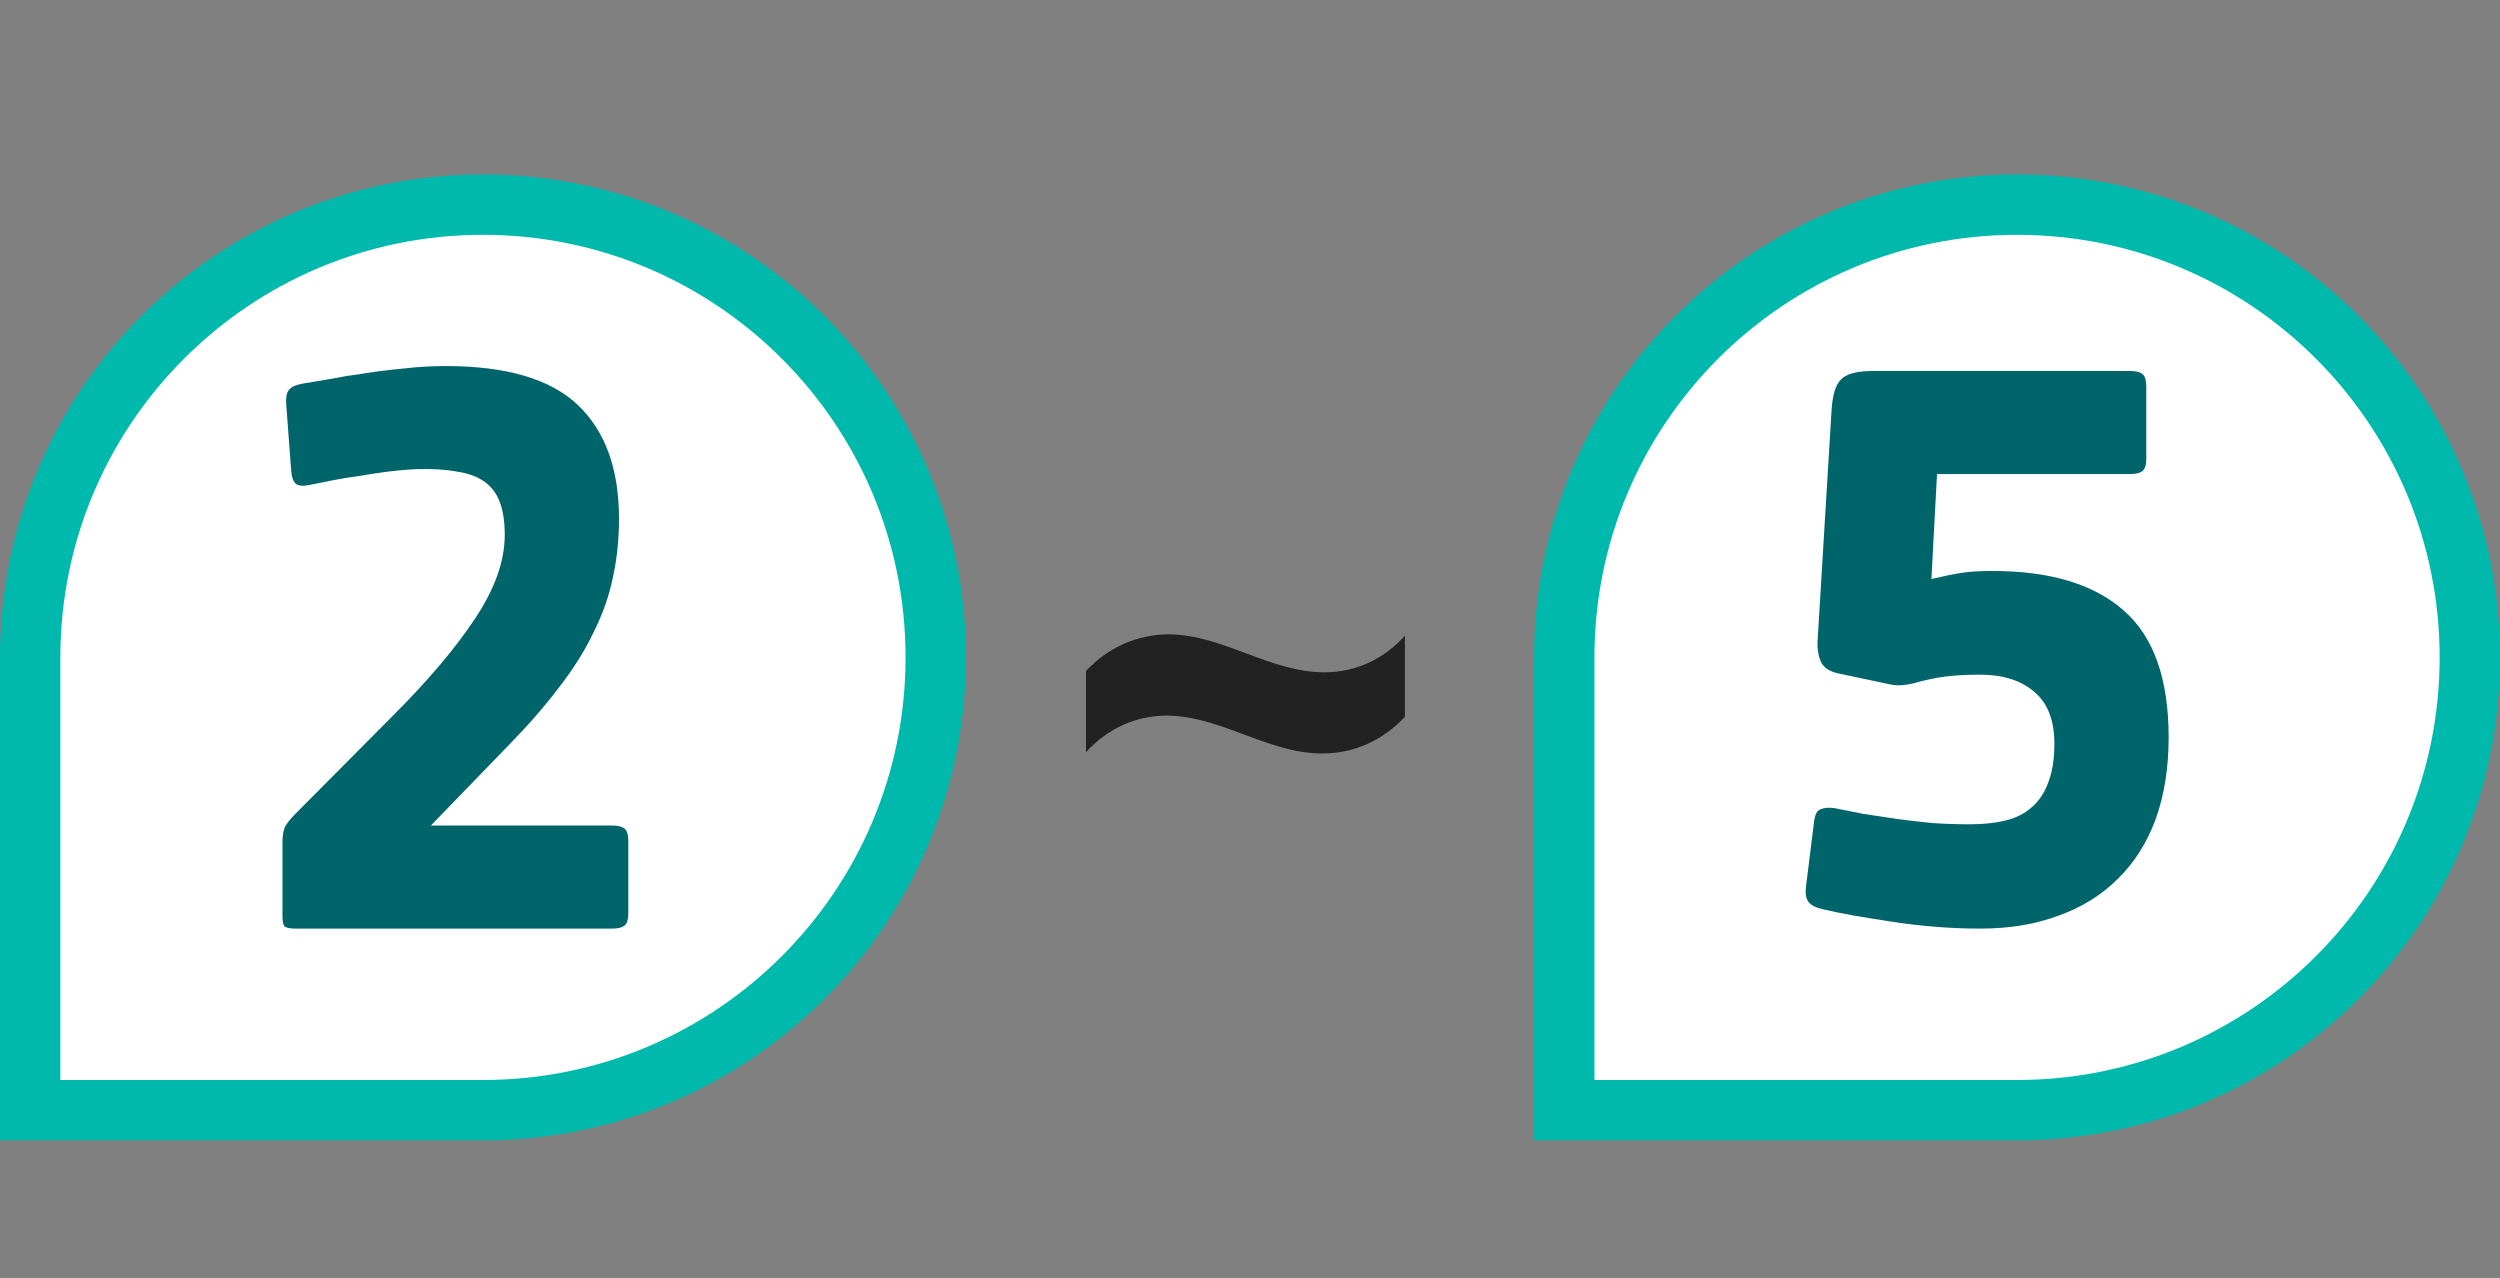 <svg width="88" height="45" viewBox="0 0 88 45" fill="none" xmlns="http://www.w3.org/2000/svg">
<rect x="0" y="0" width="88" height="45" fill="#808080" stroke="none"/>
<path d="M17 39.078H1.062V23.141C1.062 14.339 8.198 7.203 17 7.203C25.802 7.203 32.938 14.339 32.938 23.141C32.938 31.943 25.802 39.078 17 39.078Z" fill="white"/>
<path d="M17 39.078H1.062V23.141C1.062 14.339 8.198 7.203 17 7.203C25.802 7.203 32.938 14.339 32.938 23.141C32.938 31.943 25.802 39.078 17 39.078Z" stroke="#00B9AD" stroke-width="2.125"/>
<path d="M22.117 32.141C22.117 32.359 22.073 32.505 21.986 32.578C21.898 32.651 21.753 32.687 21.549 32.687H10.402C10.198 32.687 10.066 32.658 10.008 32.6C9.964 32.541 9.943 32.41 9.943 32.206V29.671C9.943 29.54 9.95 29.43 9.964 29.343C9.979 29.256 10.001 29.175 10.03 29.103C10.074 29.03 10.125 28.957 10.183 28.884C10.241 28.811 10.321 28.724 10.423 28.622L13.833 25.19C15.072 23.952 16.033 22.815 16.718 21.78C17.418 20.731 17.767 19.748 17.767 18.83C17.767 18.363 17.709 17.977 17.593 17.671C17.476 17.365 17.294 17.125 17.046 16.95C16.798 16.775 16.478 16.659 16.084 16.6C15.691 16.527 15.225 16.498 14.686 16.513C14.35 16.527 14.008 16.557 13.658 16.6C13.323 16.644 12.988 16.695 12.653 16.753C12.318 16.797 12.004 16.848 11.713 16.906C11.422 16.965 11.167 17.016 10.948 17.059C10.7 17.118 10.525 17.11 10.423 17.038C10.321 16.95 10.263 16.79 10.249 16.557L10.074 14.218C10.059 13.999 10.088 13.839 10.161 13.737C10.249 13.62 10.423 13.54 10.686 13.497C10.933 13.453 11.239 13.402 11.604 13.344C11.968 13.271 12.369 13.205 12.806 13.147C13.258 13.074 13.724 13.016 14.205 12.972C14.7 12.914 15.196 12.885 15.691 12.885C17.833 12.885 19.385 13.344 20.347 14.262C21.308 15.18 21.789 16.513 21.789 18.262C21.789 18.99 21.716 19.682 21.571 20.338C21.439 20.979 21.214 21.62 20.893 22.261C20.587 22.902 20.179 23.551 19.669 24.207C19.174 24.862 18.569 25.555 17.855 26.283L15.166 29.059H21.549C21.753 29.059 21.898 29.095 21.986 29.168C22.073 29.241 22.117 29.387 22.117 29.605V32.141Z" fill="#00646B"/>
<path d="M38.227 23.617C39.023 22.773 40.031 22.34 41.133 22.328C43.055 22.34 44.684 23.664 46.617 23.664C47.707 23.664 48.68 23.23 49.453 22.375V25.234C48.656 26.078 47.648 26.523 46.547 26.523C44.625 26.523 42.984 25.199 41.062 25.188C39.973 25.199 39 25.633 38.227 26.477V23.617Z" fill="#222222"/>
<path d="M71 39.078H55.062V23.141C55.062 14.339 62.198 7.203 71 7.203C79.802 7.203 86.938 14.339 86.938 23.141C86.938 31.943 79.802 39.078 71 39.078Z" fill="white"/>
<path d="M71 39.078H55.062V23.141C55.062 14.339 62.198 7.203 71 7.203C79.802 7.203 86.938 14.339 86.938 23.141C86.938 31.943 79.802 39.078 71 39.078Z" stroke="#00B9AD" stroke-width="2.125"/>
<path d="M75.549 16.141C75.549 16.36 75.505 16.506 75.418 16.578C75.33 16.651 75.184 16.688 74.98 16.688H68.183L67.986 20.382C68.409 20.28 68.766 20.207 69.057 20.163C69.349 20.119 69.706 20.098 70.128 20.098C72.168 20.098 73.713 20.564 74.762 21.496C75.811 22.414 76.336 23.901 76.336 25.955C76.336 27.034 76.183 27.995 75.877 28.84C75.571 29.671 75.126 30.37 74.543 30.939C73.975 31.507 73.283 31.937 72.467 32.228C71.651 32.534 70.733 32.687 69.713 32.687C69.174 32.687 68.642 32.665 68.117 32.622C67.593 32.578 67.09 32.52 66.609 32.447C66.128 32.374 65.677 32.301 65.254 32.228C64.846 32.155 64.489 32.083 64.183 32.01C63.921 31.951 63.746 31.864 63.658 31.747C63.571 31.631 63.542 31.449 63.571 31.201L63.855 28.928C63.884 28.68 63.957 28.534 64.074 28.491C64.205 28.432 64.372 28.418 64.576 28.447C64.868 28.505 65.196 28.571 65.56 28.644C65.924 28.702 66.31 28.76 66.718 28.819C67.141 28.877 67.571 28.928 68.008 28.971C68.46 29.001 68.904 29.015 69.341 29.015C69.808 29.015 70.223 28.971 70.587 28.884C70.951 28.797 71.257 28.644 71.505 28.425C71.767 28.206 71.964 27.915 72.095 27.551C72.241 27.186 72.314 26.727 72.314 26.174C72.314 25.358 72.081 24.753 71.614 24.36C71.148 23.952 70.507 23.748 69.691 23.748C69.254 23.748 68.853 23.77 68.489 23.813C68.139 23.857 67.76 23.937 67.352 24.054C67.046 24.127 66.784 24.141 66.565 24.097L64.708 23.704C64.372 23.631 64.161 23.478 64.074 23.245C63.986 23.012 63.957 22.742 63.986 22.436L64.467 14.502C64.496 13.934 64.606 13.555 64.795 13.366C64.984 13.162 65.356 13.059 65.91 13.059H74.98C75.184 13.059 75.33 13.096 75.418 13.169C75.505 13.242 75.549 13.387 75.549 13.606V16.141Z" fill="#00646B"/>
</svg>
